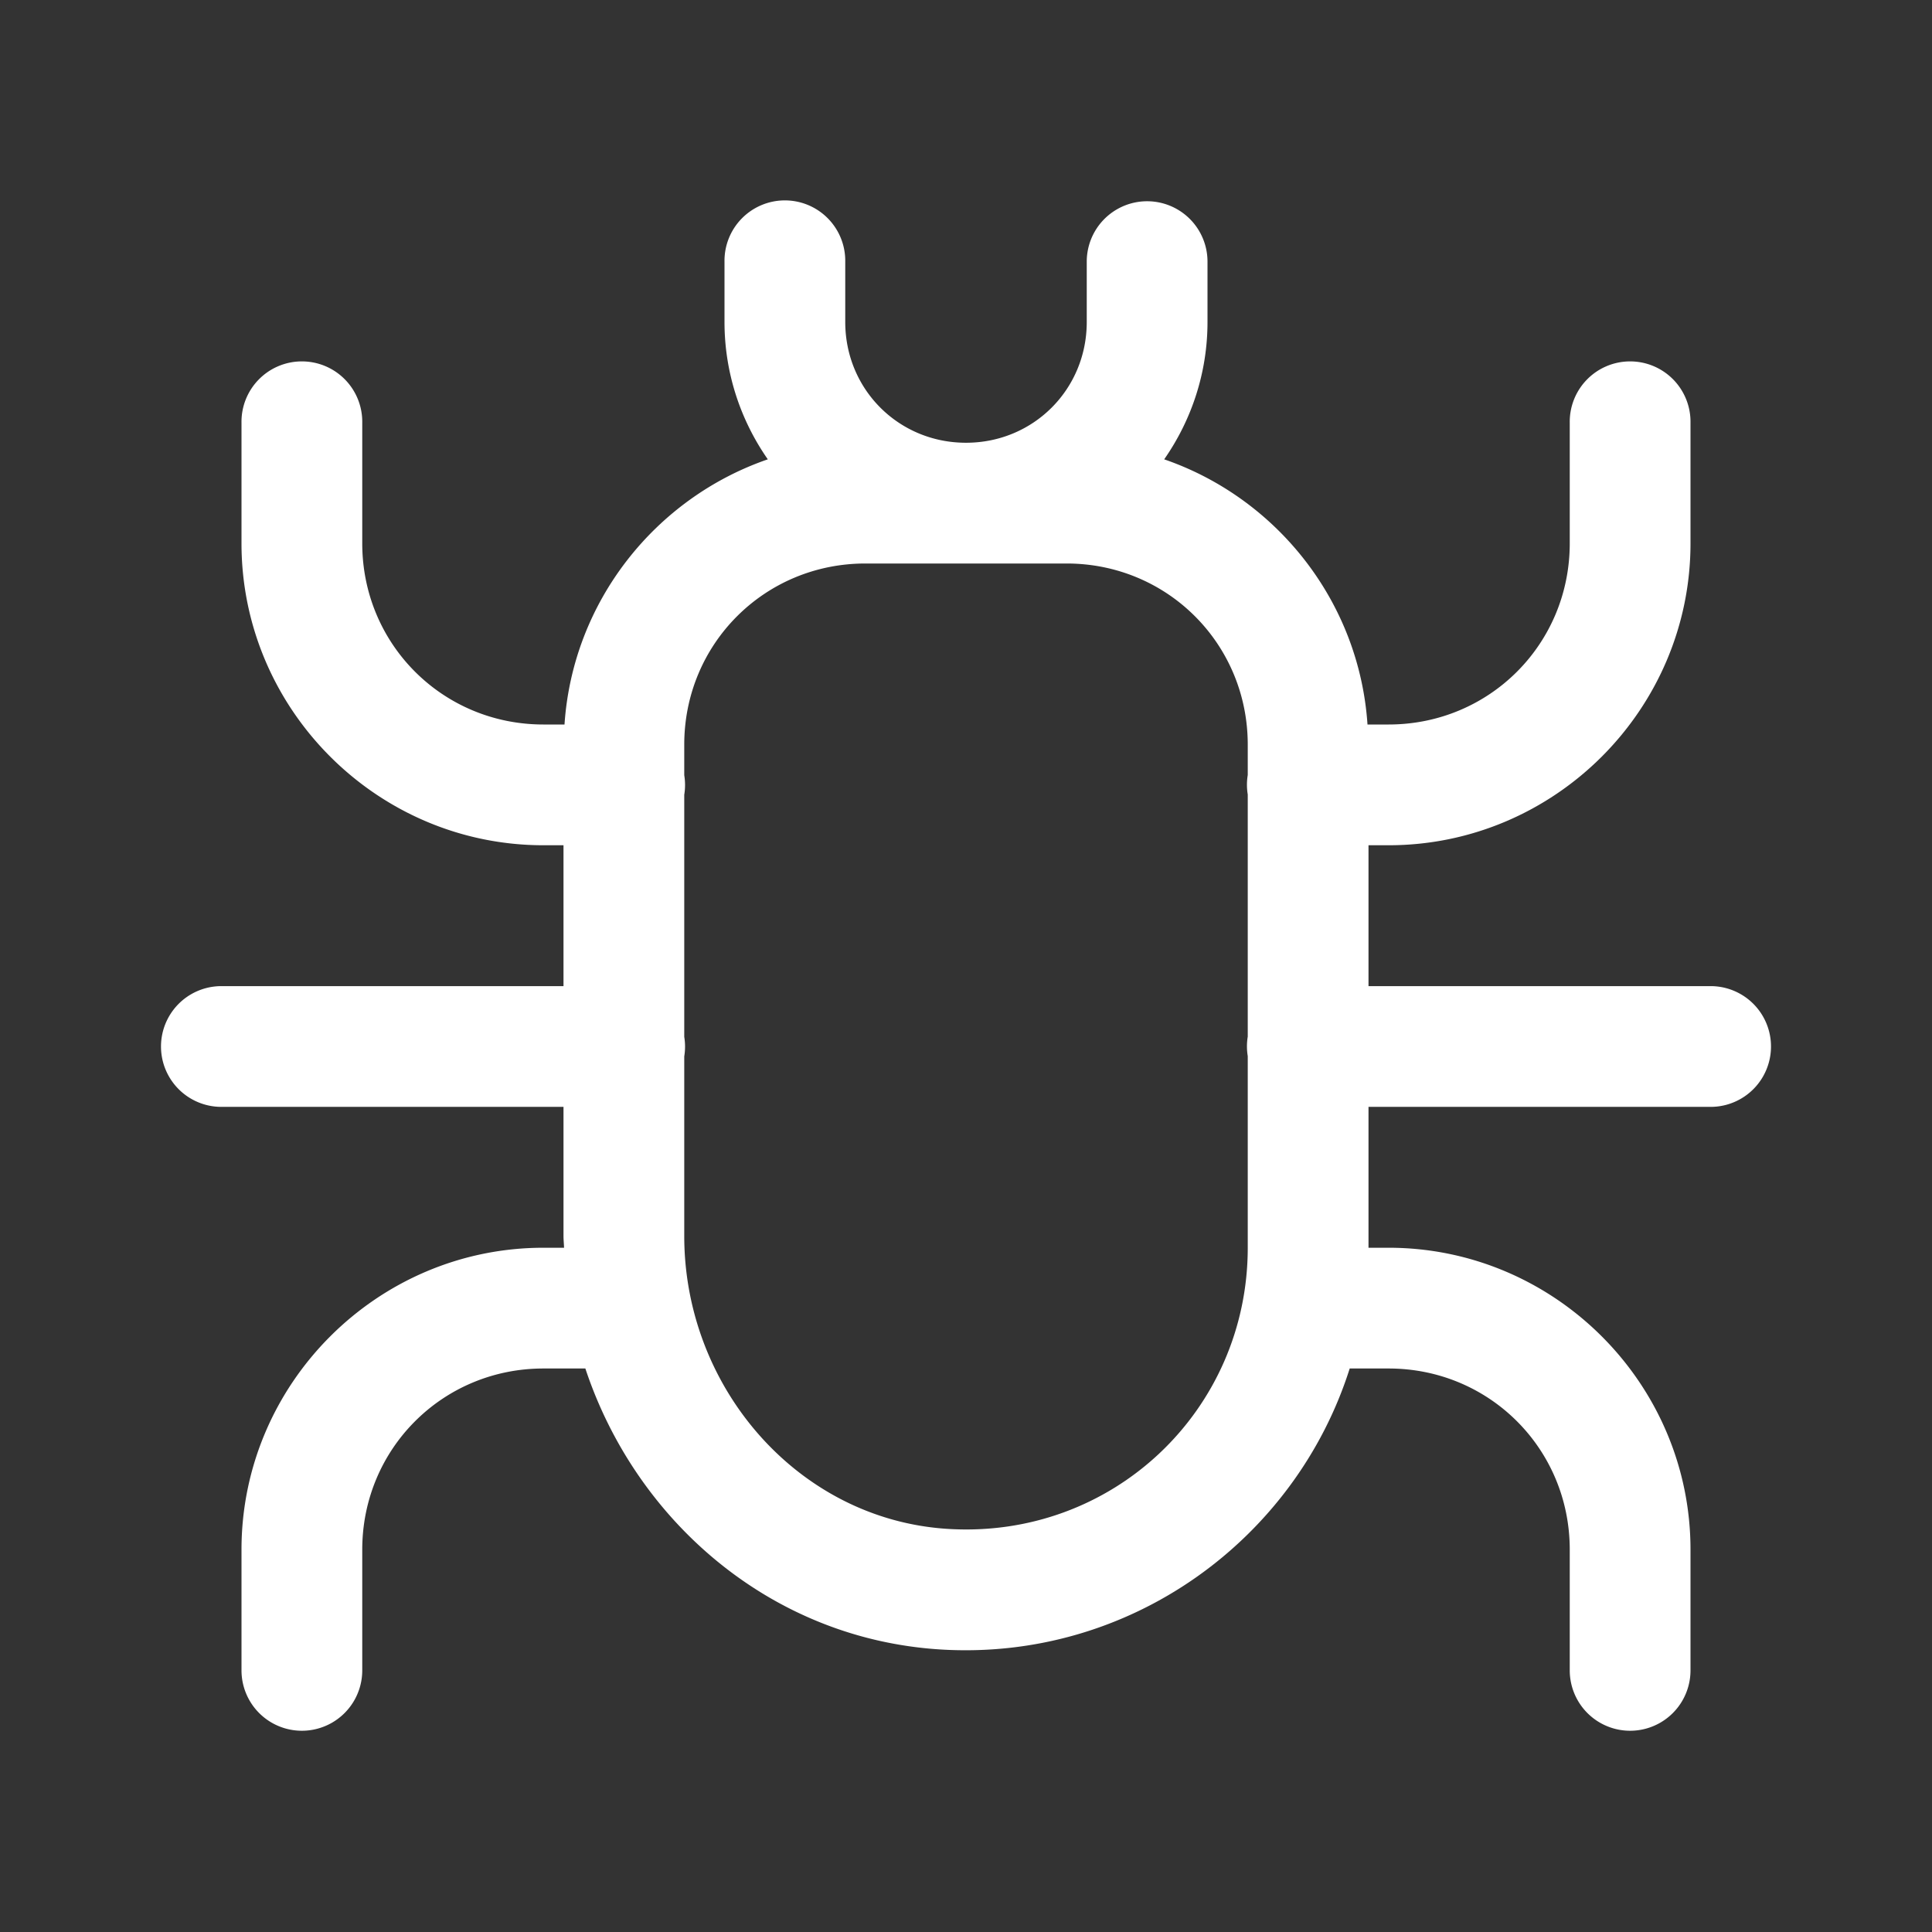 <svg xmlns="http://www.w3.org/2000/svg" viewBox="0 0 48 48">
  <rect x="0" y="0" width="48" height="48" fill="#333333" stroke="none"/>
  <path d="M19.477 4.979 A 1.5 1.5 0 0 0 18 6.5L18 8C18 9.264 18.399 10.441 19.076 11.412C16.284 12.374 14.23 14.942 14.025 18L13.5 18C10.997 18 9 16.003 9 13.5L9 10.5 A 1.5 1.5 0 0 0 7.477 8.979 A 1.5 1.5 0 0 0 6 10.5L6 13.5C6 17.625 9.375 21 13.5 21L14 21L14 24.5L5.5 24.5 A 1.5 1.5 0 1 0 5.5 27.5L14 27.5L14 30.709C14 30.807 14.011 30.903 14.014 31L13.5 31C9.375 31 6 34.375 6 38.5L6 41.5 A 1.5 1.5 0 1 0 9 41.5L9 38.5C9 35.997 10.997 34 13.5 34L14.543 34C15.8 37.79 19.152 40.707 23.338 40.979C28.072 41.284 32.187 38.246 33.533 34L34.5 34C37.003 34 39 35.997 39 38.5L39 41.5 A 1.5 1.5 0 1 0 42 41.5L42 38.5C42 34.375 38.625 31 34.5 31L34 31L34 27.5L42.5 27.5 A 1.5 1.5 0 1 0 42.5 24.5L34 24.5L34 21L34.5 21C38.625 21 42 17.625 42 13.5L42 10.5 A 1.5 1.5 0 0 0 40.477 8.979 A 1.5 1.5 0 0 0 39 10.5L39 13.5C39 16.003 37.003 18 34.5 18L33.975 18C33.77 14.942 31.716 12.374 28.924 11.412C29.601 10.441 30 9.264 30 8L30 6.5 A 1.5 1.5 0 1 0 27 6.5L27 8C27 9.674 25.674 11 24 11C22.326 11 21 9.674 21 8L21 6.5 A 1.5 1.5 0 0 0 19.477 4.979 z M 21.5 14L24 14L26.5 14C29.003 14 31 15.997 31 18.5L31 19.254 A 1.5 1.5 0 0 0 31 19.74L31 25.754 A 1.5 1.5 0 0 0 31 26.24L31 31C31 35.039 27.642 38.25 23.531 37.984C19.834 37.745 17 34.481 17 30.709L17 26.246 A 1.5 1.5 0 0 0 17 25.76L17 19.746 A 1.5 1.5 0 0 0 17 19.26L17 18.5C17 15.997 18.997 14 21.5 14 z" fill="#FFFFFF" />
</svg>